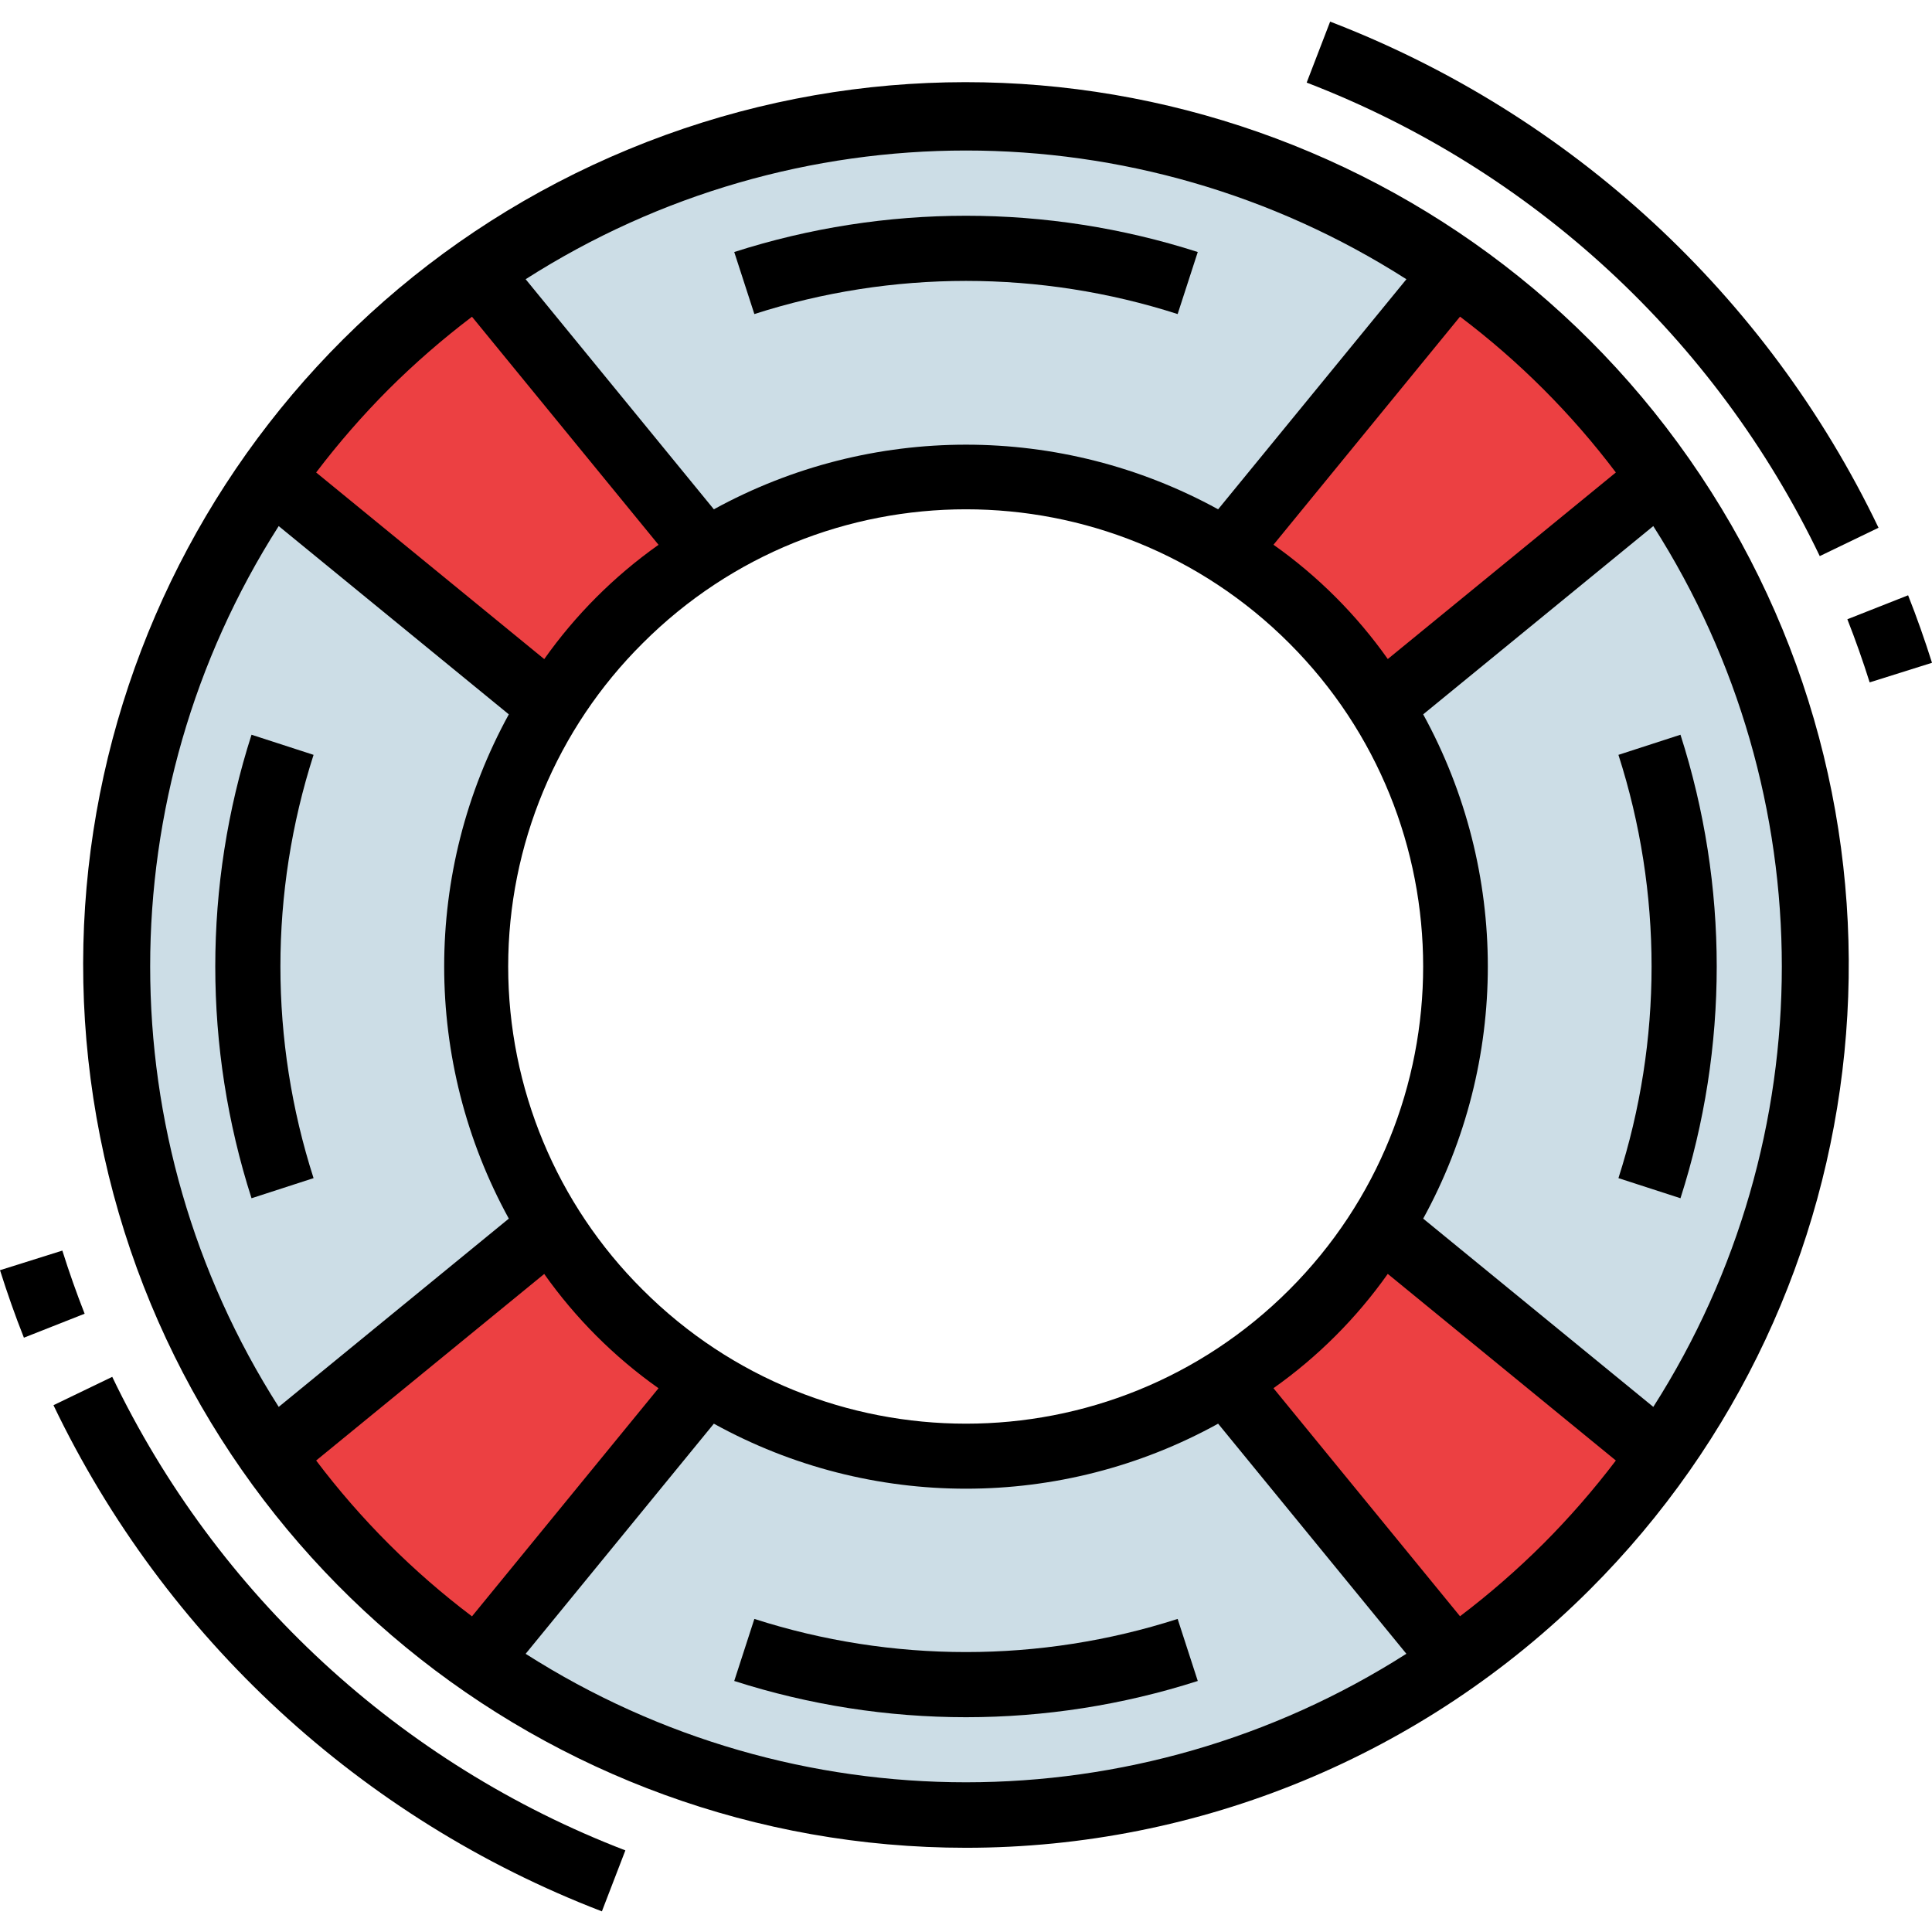 <svg height="473pt" viewBox="0 -5 473.296 473" width="473pt" xmlns="http://www.w3.org/2000/svg"><path d="m89.566 84.539c-81.227 81.23-81.227 212.93.004 294.156 81.23 81.227 212.926 81.227 294.156 0 81.227-81.227 81.23-212.926 0-294.156-81.227-81.23-212.93-81.23-294.16 0zm231.938 231.938c-46.863 46.859-122.844 46.859-169.703-.004-46.863-46.863-46.863-122.84 0-169.703 46.859-46.863 122.84-46.867 169.703-.004 46.867 46.863 46.867 122.848 0 169.711zm0 0" fill="#ccdde6"/><g fill="#ec4042"><path d="m117.008 401.73 56-68.461c-15.461-9.543-28.48-22.562-38.023-38.027l-68.465 56c13.758 19.637 30.84 36.719 50.473 50.473zm0 0"/><path d="m406.762 111.98-68.465 56c-9.543-15.461-22.562-28.484-38.023-38.023l56-68.465c19.633 13.758 36.715 30.836 50.469 50.473zm0 0"/><path d="m66.535 111.98 68.465 56c9.543-15.461 22.562-28.484 38.023-38.023l-56-68.465c-19.633 13.758-36.715 30.836-50.473 50.473zm0 0"/><path d="m356.289 401.73-56-68.461c15.461-9.543 28.48-22.562 38.023-38.027l68.465 56c-13.758 19.637-30.84 36.719-50.473 50.473zm0 0"/></g><path d="m389.383 384.355c73.055-72.883 84.438-187.23 27.18-273.082-57.254-85.852-167.191-119.293-262.555-79.855-95.363 39.434-149.574 140.75-129.473 241.969 20.102 101.219 108.918 174.129 212.113 174.129 57.266 0 112.195-22.715 152.734-63.16zm-260.613 15.641 46.109-56.375c38.441 21.238 85.098 21.238 123.535 0l46.113 56.367c-65.793 41.98-149.961 41.98-215.758.008zm28.68-247.574c43.738-43.738 114.652-43.734 158.387.004 43.738 43.738 43.738 114.652 0 158.391-43.734 43.738-114.648 43.738-158.387.004-21.094-20.957-32.957-49.465-32.957-79.199s11.863-58.242 32.957-79.199zm220.621 220.621c-6.391 6.371-13.207 12.301-20.398 17.754l-45.703-55.871c10.855-7.676 20.324-17.145 28-28l55.879 45.719c-5.461 7.191-11.398 14.008-17.777 20.398zm26.953-33.535-56.375-46.121c21.113-38.473 21.113-85.062 0-123.535l56.367-46.121c41.984 65.797 41.988 149.977.008 215.777zm-9.176-228.91-55.871 45.703c-7.676-10.859-17.145-20.328-28-28l45.695-55.879c14.434 10.895 27.281 23.742 38.176 38.176zm-51.297-47.355-46.137 56.379c-38.469-21.113-85.062-21.113-123.535 0l-46.109-56.367c65.777-42.039 149.98-42.039 215.758 0zm-249.328 26.953c6.395-6.367 13.211-12.297 20.402-17.75l45.703 55.871c-10.855 7.676-20.324 17.145-28 28l-55.879-45.719c5.461-7.191 11.398-14.008 17.773-20.402zm-26.949 33.535 56.375 46.121c-21.113 38.473-21.113 85.062 0 123.535l-56.367 46.121c-41.988-65.797-41.988-149.977-.008-215.777zm9.176 228.914 55.871-45.703c7.676 10.855 17.145 20.324 28 28l-45.695 55.879c-14.434-10.898-27.281-23.746-38.176-38.176zm0 0"/><path d="m76.816 283.469c-10.828-33.719-10.828-69.98 0-103.695l-15.199-4.93c-11.84 36.926-11.84 76.629 0 113.551zm0 0"/><path d="m288.496 391.453c-33.719 10.824-69.977 10.824-103.695 0l-4.93 15.199c36.926 11.84 76.629 11.84 113.555 0zm0 0"/><path d="m184.801 71.789c33.719-10.828 69.977-10.828 103.695 0l4.93-15.199c-36.926-11.844-76.629-11.844-113.555 0zm0 0"/><path d="m396.48 179.773c10.824 33.715 10.824 69.977 0 103.695l15.199 4.926c11.84-36.922 11.84-76.625 0-113.551zm0 0"/><path d="m452.559 146.555c1.977 5.016 3.816 10.227 5.465 15.465l15.273-4.801c-1.77-5.598-3.738-11.199-5.855-16.535zm0 0"/><path d="m325.855.148-5.75 14.938c55.168 21.203 100.141 62.703 125.695 116l14.398-6.945c-27.312-56.965-75.379-101.324-134.344-123.992zm0 0"/><path d="m20.734 316.684c-1.973-5.016-3.812-10.223-5.461-15.465l-15.273 4.801c1.77 5.602 3.734 11.199 5.855 16.535zm0 0"/><path d="m27.496 332.148-14.398 6.945c27.312 56.965 75.379 101.332 134.352 124l5.75-14.938c-55.172-21.203-100.148-62.711-125.703-116.008zm0 0"/></svg>